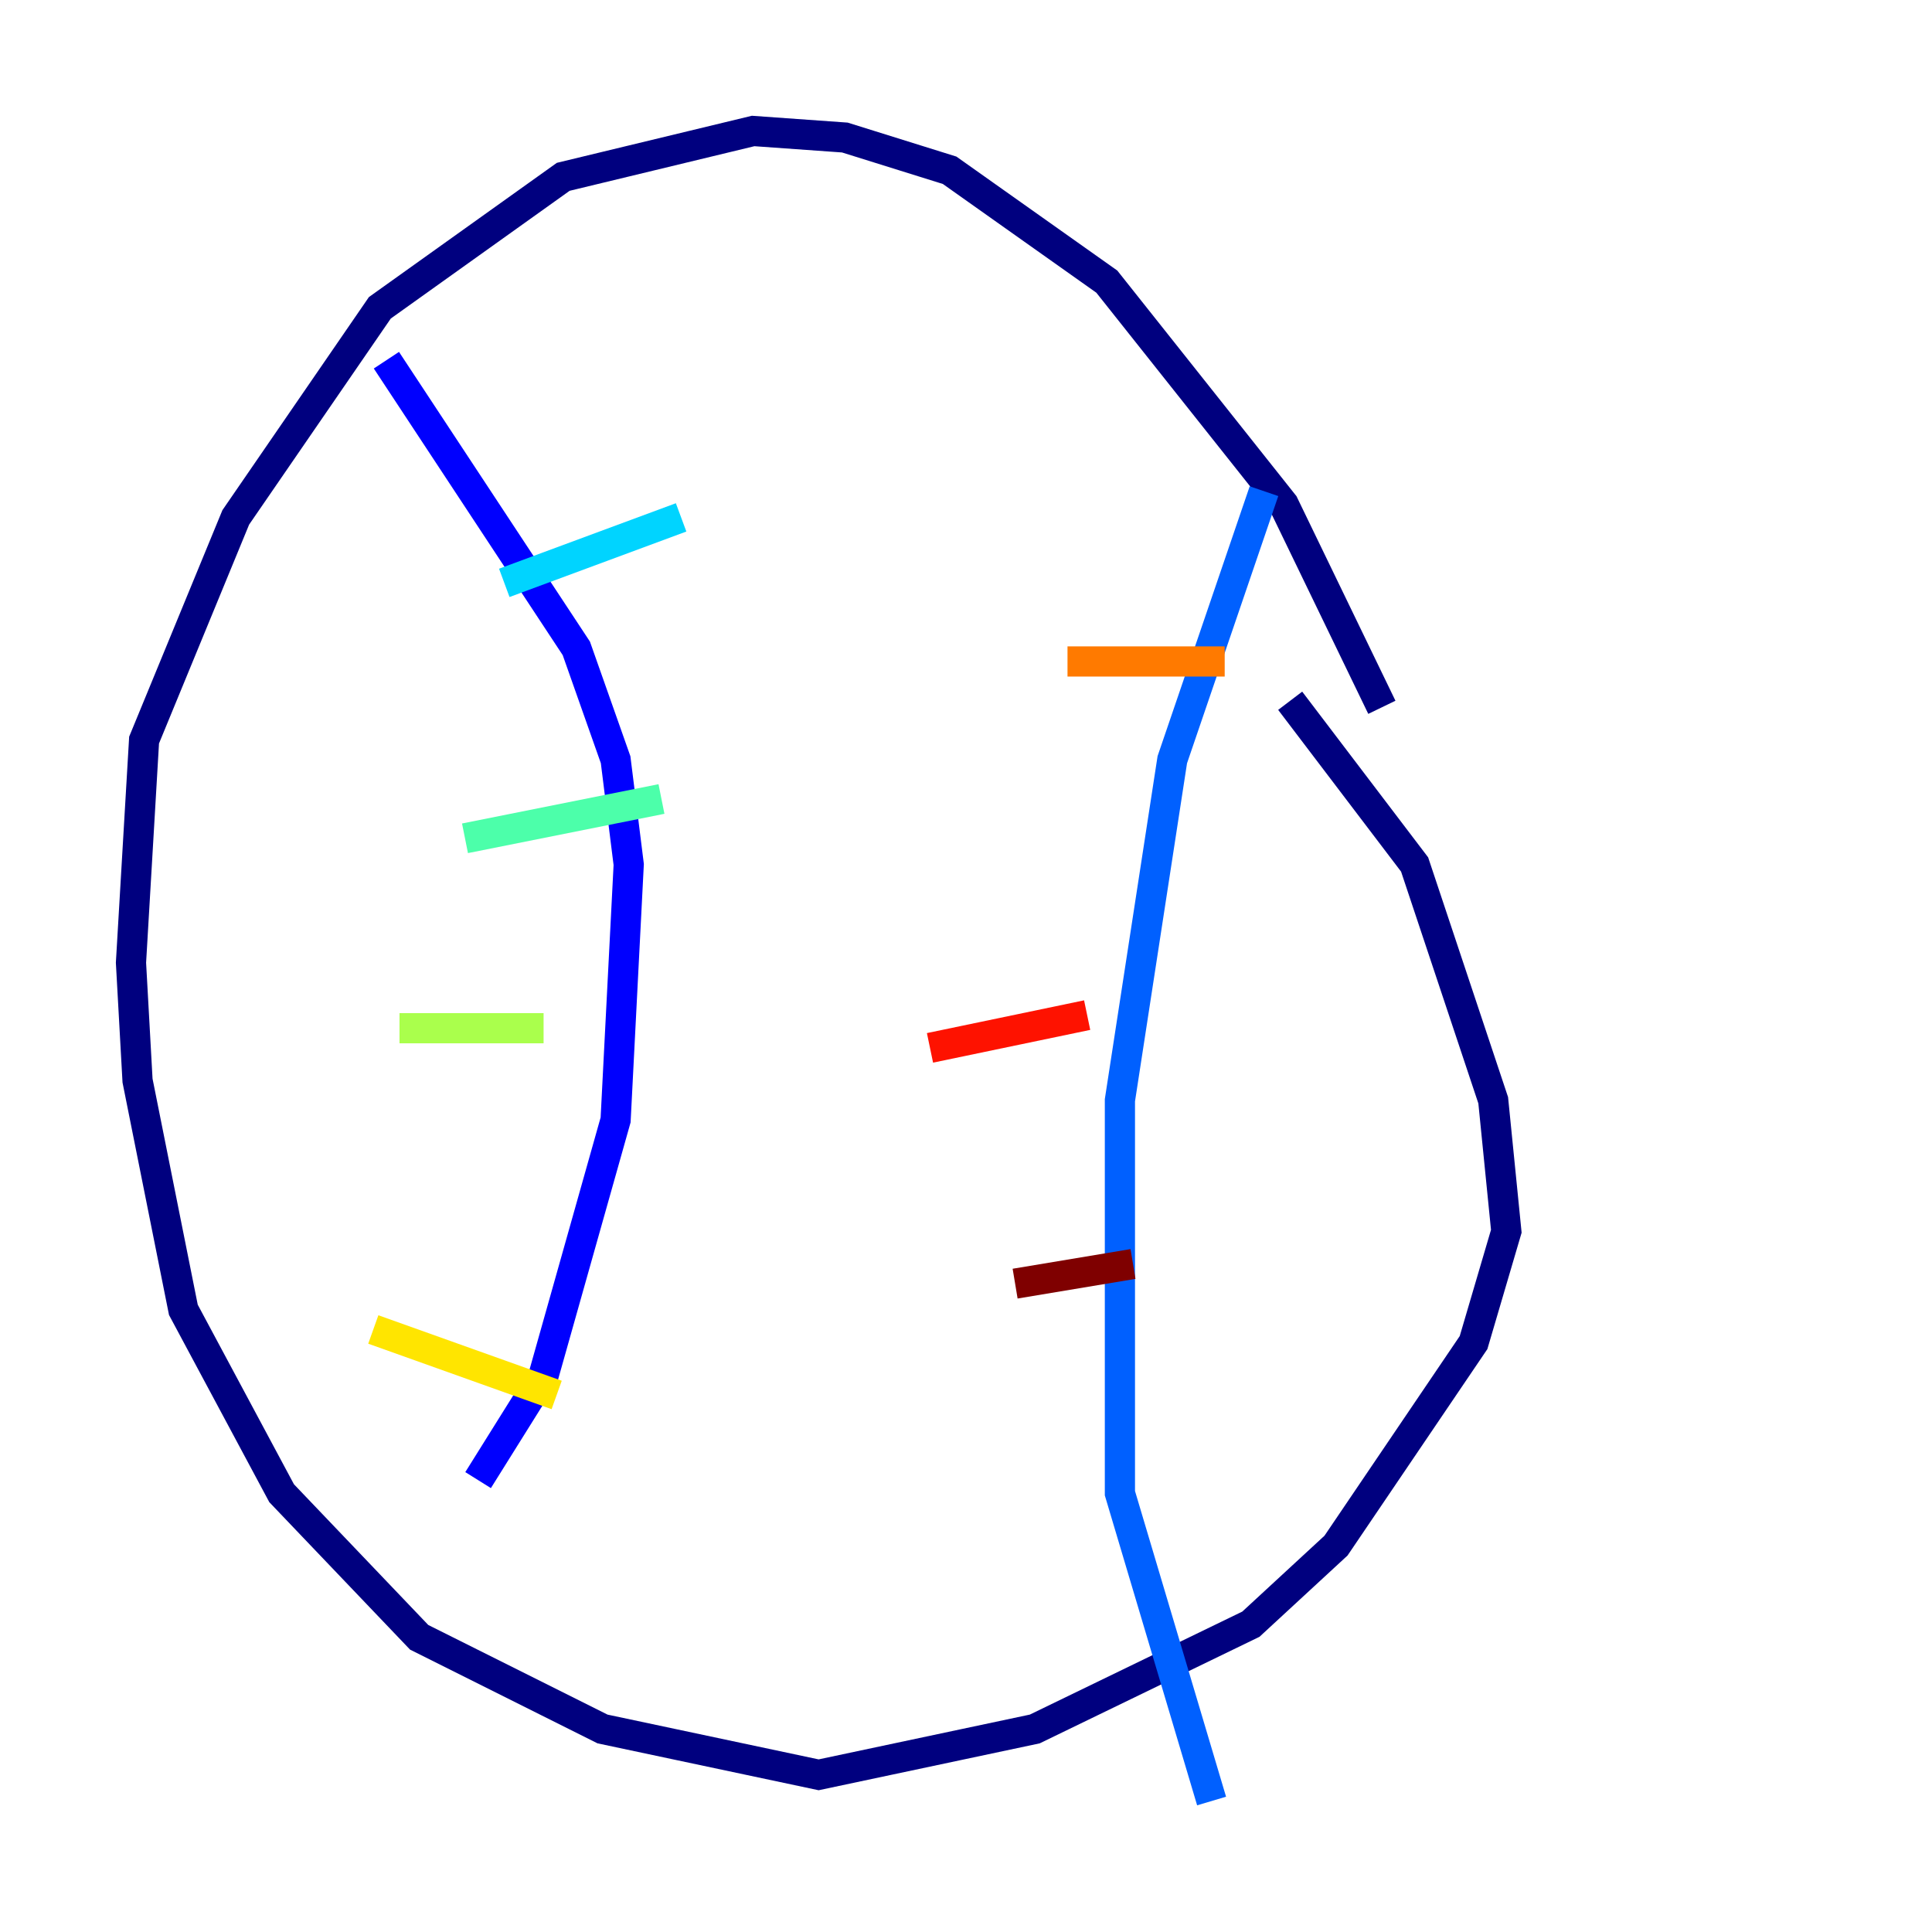 <?xml version="1.0" encoding="utf-8" ?>
<svg baseProfile="tiny" height="128" version="1.2" viewBox="0,0,128,128" width="128" xmlns="http://www.w3.org/2000/svg" xmlns:ev="http://www.w3.org/2001/xml-events" xmlns:xlink="http://www.w3.org/1999/xlink"><defs /><polyline fill="none" points="91.552,46.861 85.044,33.41 73.329,18.658 62.915,11.281 55.973,9.112 49.898,8.678 37.315,11.715 25.166,20.393 15.62,34.278 9.546,49.031 8.678,63.783 9.112,71.593 12.149,86.78 18.658,98.929 27.77,108.475 39.919,114.549 54.237,117.586 68.556,114.549 82.875,107.607 88.515,102.4 97.627,88.949 99.797,81.573 98.929,72.895 93.722,57.275 85.478,46.427" stroke="#00007f" stroke-width="2" /><polyline fill="none" points="25.6,23.864 38.183,42.956 40.786,50.332 41.654,57.275 40.786,74.197 36.014,91.119 31.675,98.061" stroke="#0000fe" stroke-width="2" /><polyline fill="none" points="83.742,32.542 77.668,50.332 74.197,72.895 74.197,98.929 80.271,119.322" stroke="#0060ff" stroke-width="2" /><polyline fill="none" points="33.41,38.617 45.125,34.278" stroke="#00d4ff" stroke-width="2" /><polyline fill="none" points="30.807,55.539 43.824,52.936" stroke="#4cffaa" stroke-width="2" /><polyline fill="none" points="26.468,68.122 36.014,68.122" stroke="#aaff4c" stroke-width="2" /><polyline fill="none" points="24.732,88.081 36.881,92.42" stroke="#ffe500" stroke-width="2" /><polyline fill="none" points="70.725,43.824 81.139,43.824" stroke="#ff7a00" stroke-width="2" /><polyline fill="none" points="61.614,69.424 72.027,67.254" stroke="#fe1200" stroke-width="2" /><polyline fill="none" points="67.254,85.044 75.064,83.742" stroke="#7f0000" stroke-width="2" /></svg>